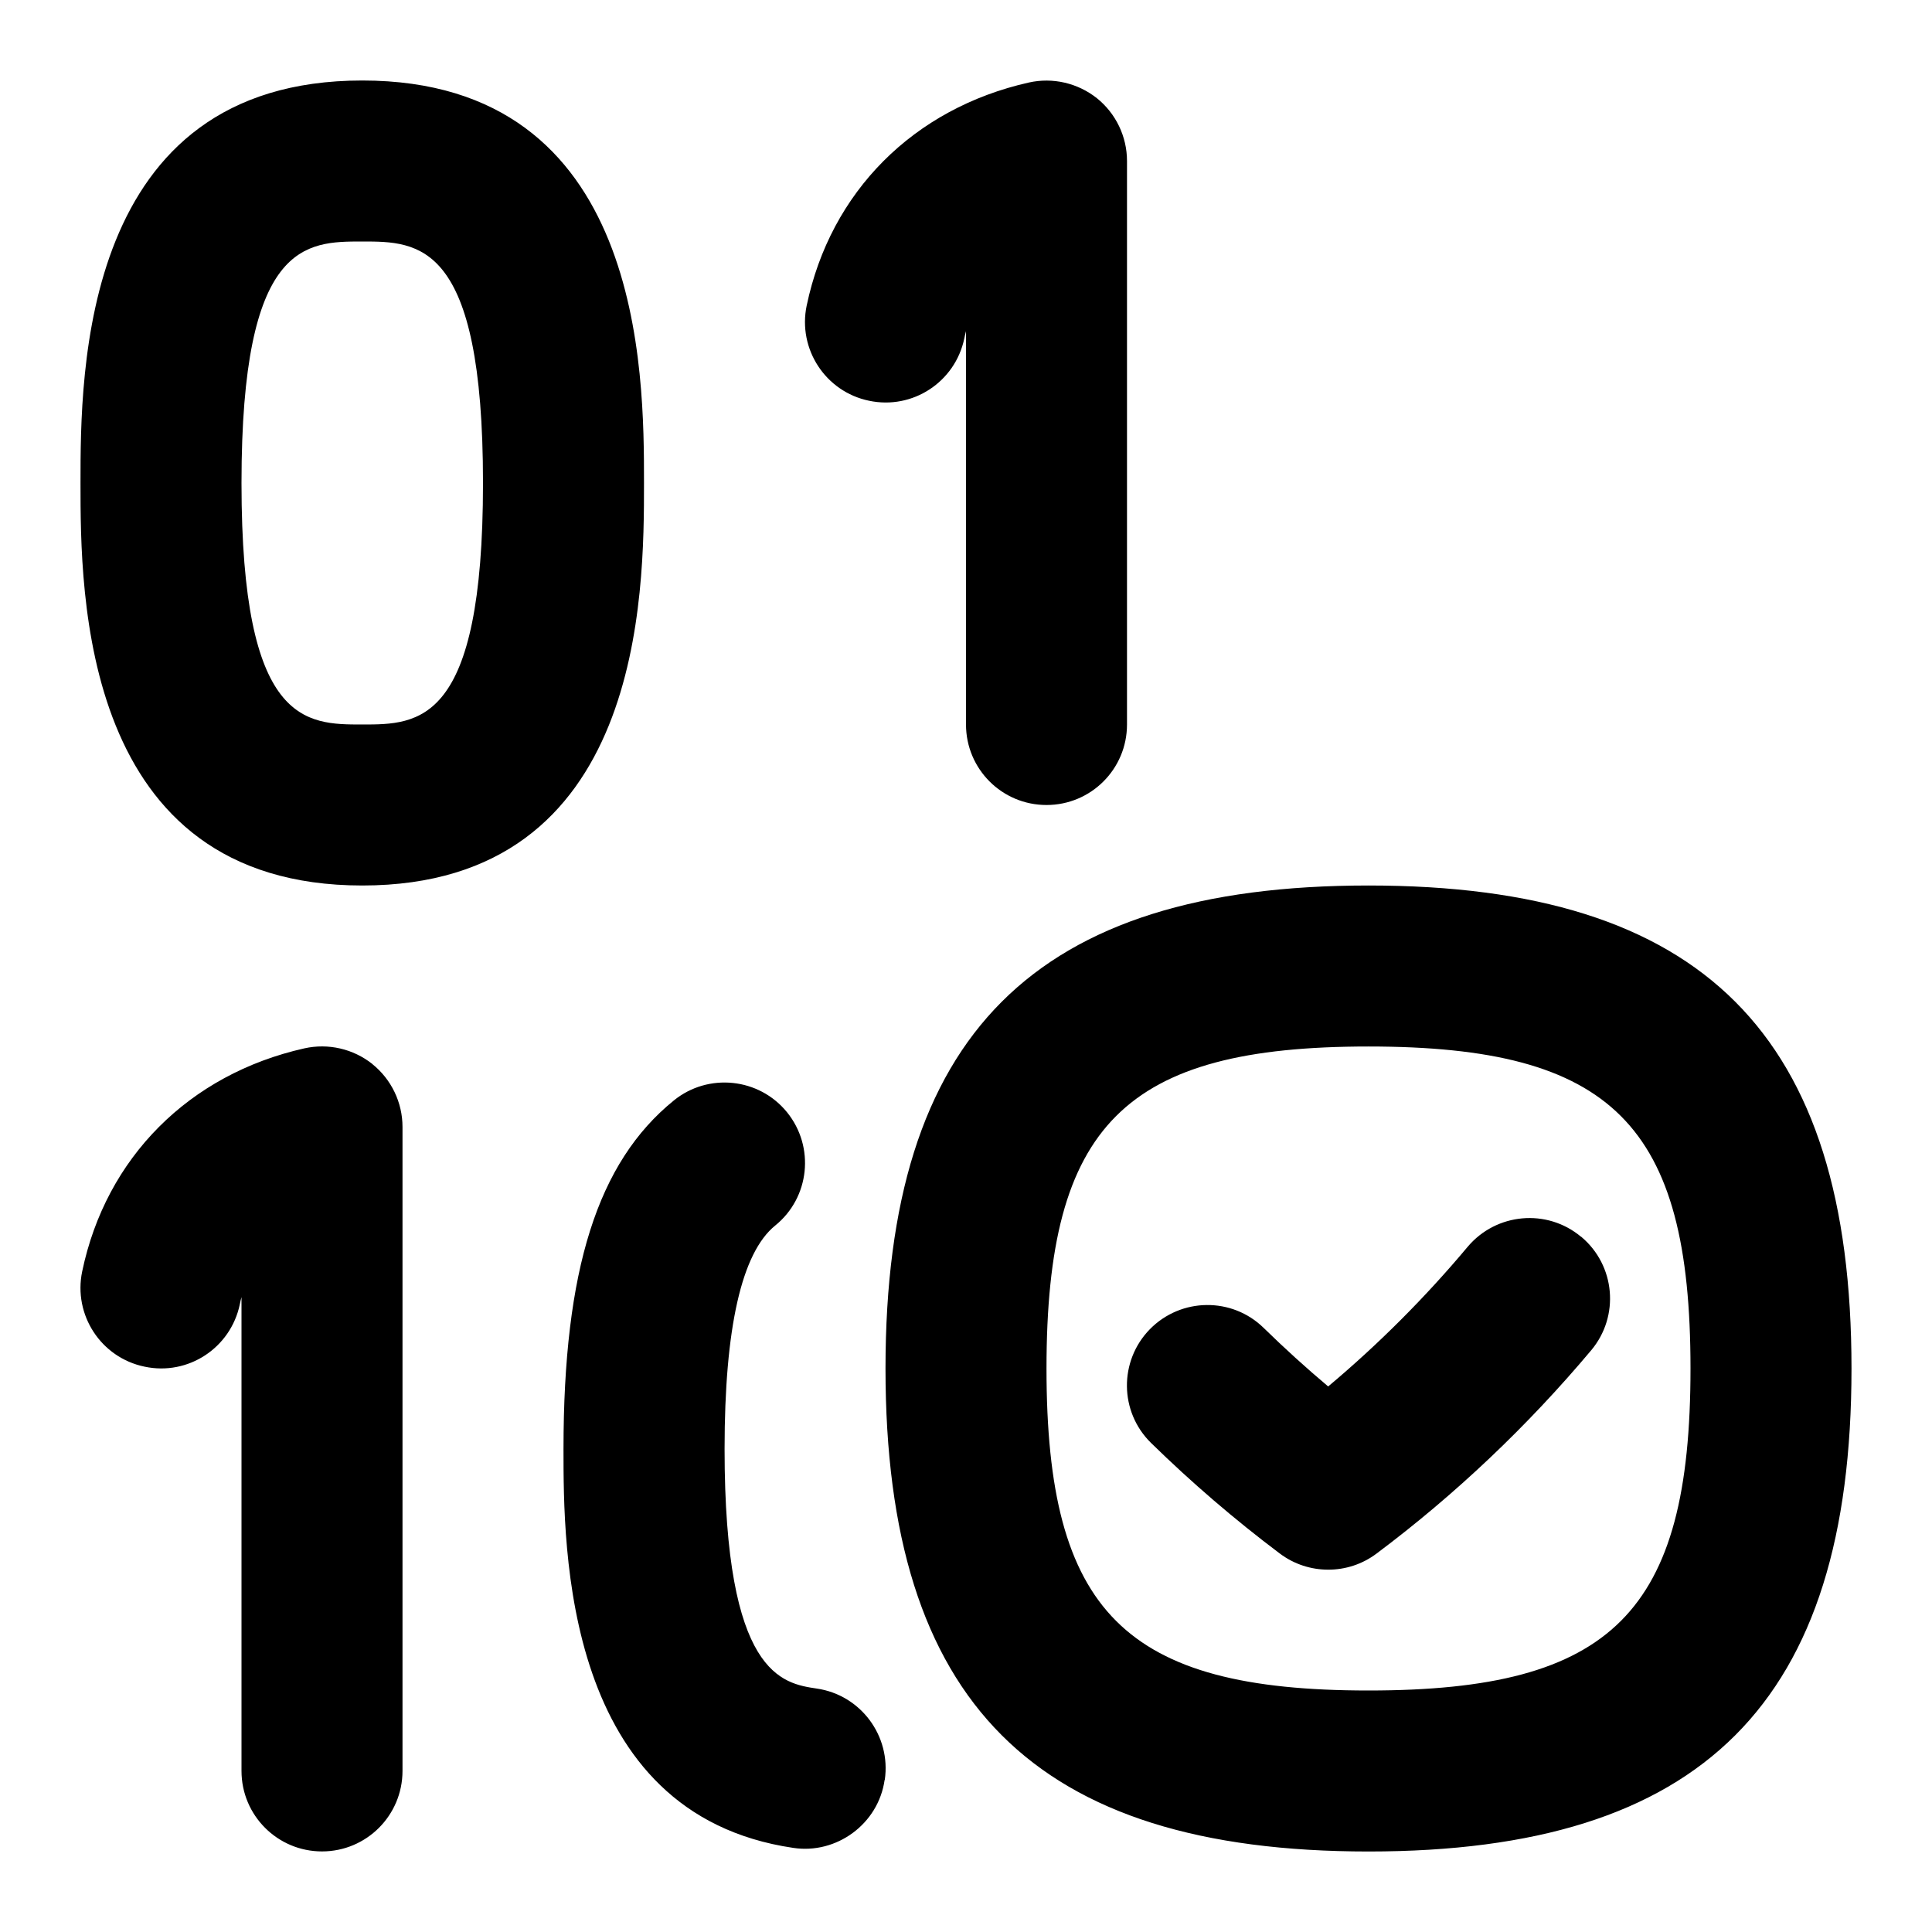 <svg id="Layer_1" viewBox="0 0 24 24" xmlns="http://www.w3.org/2000/svg" data-name="Layer 1"><path d="m17 11c-4.149 0-6 1.851-6 6s1.851 6 6 6 6-1.851 6-6-1.851-6-6-6zm0 10c-3.028 0-4-.972-4-4s.972-4 4-4 4 .972 4 4-.972 4-4 4zm-6.011 1.111c-.078.549-.6.926-1.135.844-2.854-.42-2.854-3.715-2.854-4.955 0-2.227.423-3.562 1.371-4.33.428-.347 1.059-.281 1.406.147.348.43.282 1.06-.147 1.407-.417.338-.629 1.271-.629 2.775 0 2.808.717 2.913 1.146 2.977.546.08.924.589.844 1.135zm-6.489-21.111c-3.5 0-3.5 3.633-3.5 5s0 5 3.5 5 3.5-3.633 3.5-5 0-5-3.5-5zm0 8c-.703 0-1.5 0-1.5-3s.797-3 1.5-3 1.5 0 1.5 3-.797 3-1.5 3zm5.521-5.204c.295-1.413 1.327-2.449 2.76-2.771.296-.066.606.006.844.194.237.19.375.478.375.781v7c0 .553-.447 1-1 1s-1-.447-1-1v-4.886c-.008.029-.015.06-.021.09-.113.541-.642.889-1.184.774-.541-.112-.887-.643-.774-1.183zm9.622 11.568c.423.355.479.985.124 1.409-.79.941-1.687 1.792-2.667 2.526-.178.134-.389.2-.6.2s-.423-.066-.601-.2c-.559-.42-1.097-.882-1.599-1.373-.396-.387-.401-1.02-.016-1.414.388-.395 1.021-.401 1.414-.016.258.252.525.495.801.727.626-.525 1.207-1.107 1.733-1.735.355-.421.985-.479 1.409-.124zm-15.018-2.146c.237.19.375.478.375.781v8c0 .553-.448 1-1 1s-1-.447-1-1v-5.886c-.008.029-.015.06-.021.09-.113.541-.642.89-1.184.774-.541-.112-.887-.643-.774-1.183.295-1.413 1.327-2.449 2.76-2.771.297-.066.607.006.844.194z"/></svg>
